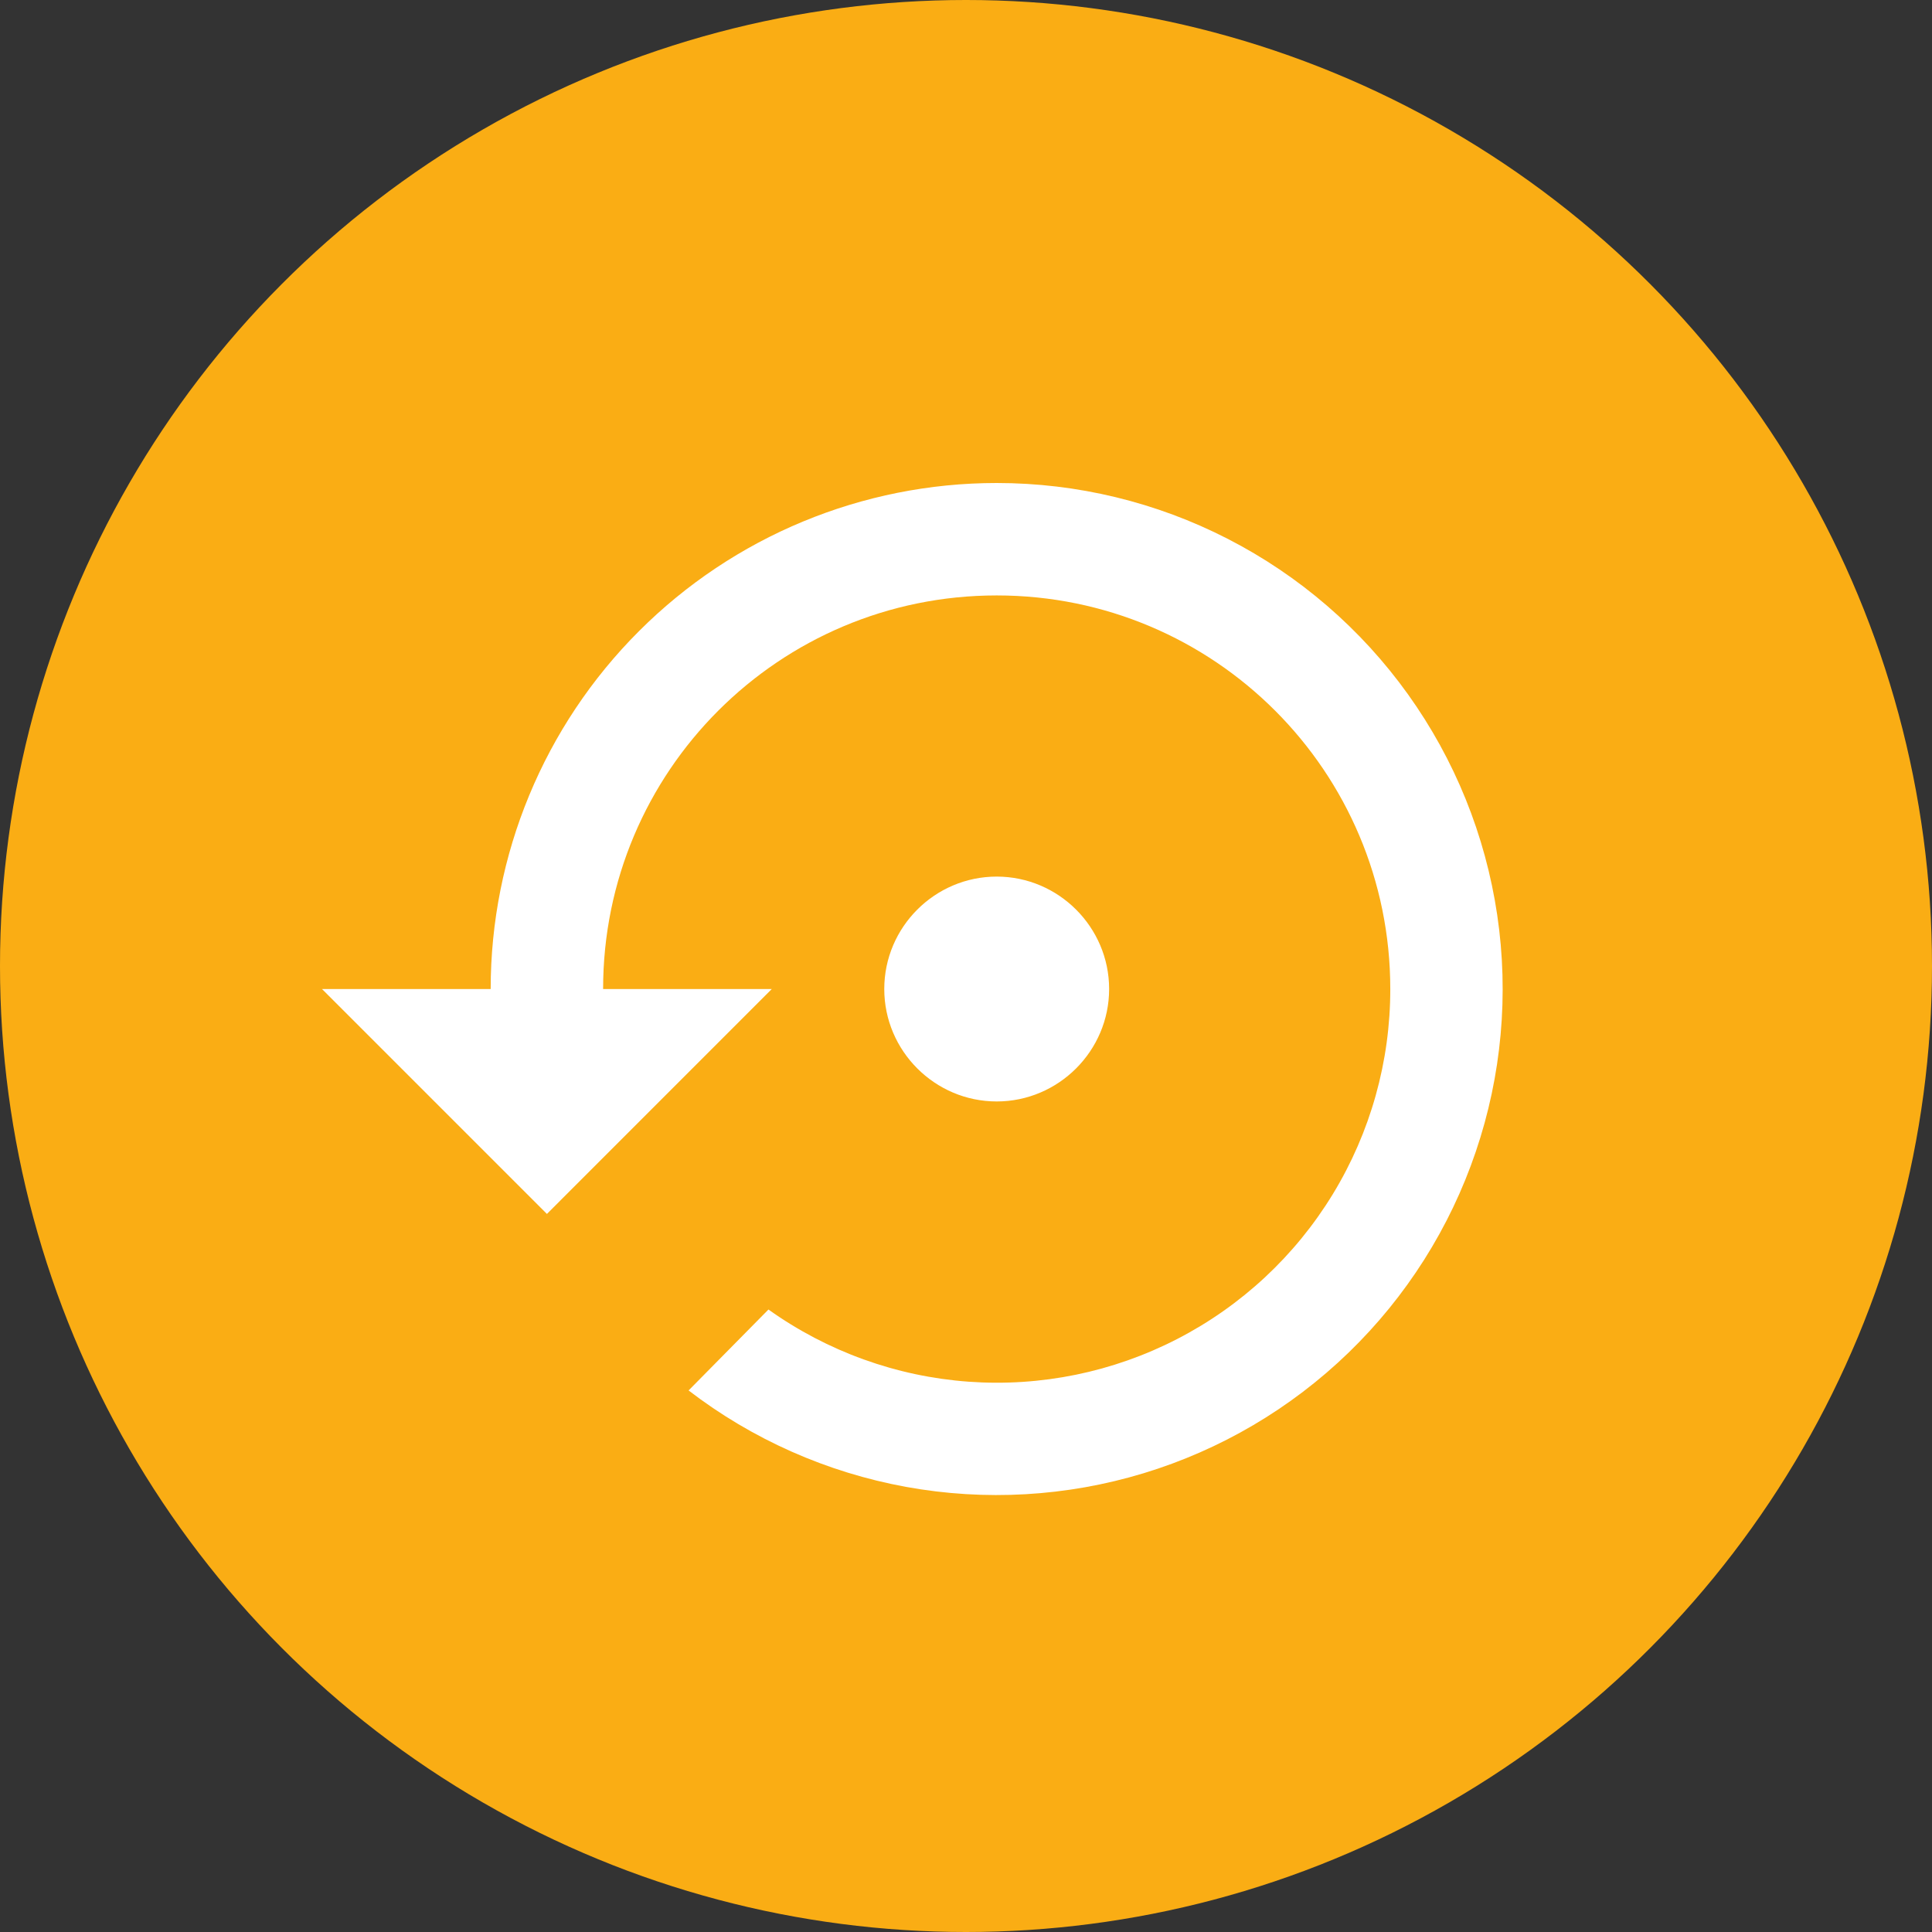 <svg width="36" height="36" viewBox="0 0 36 36" fill="none" xmlns="http://www.w3.org/2000/svg">
<rect x="0" y="0" width="36" height="36" fill="#333333" stroke="none"/>
<circle cx="18" cy="18" r="18" fill="#FAAD14"/>
<path d="M20.667 18.429C20.667 17.276 19.724 16.334 18.572 16.334C17.419 16.334 16.477 17.276 16.477 18.429C16.477 19.581 17.419 20.524 18.572 20.524C19.724 20.524 20.667 19.581 20.667 18.429ZM18.572 9C16.071 9 13.673 9.993 11.905 11.762C10.136 13.53 9.143 15.928 9.143 18.429H6L10.191 22.62L14.381 18.429H11.238C11.238 14.374 14.518 11.095 18.572 11.095C22.626 11.095 25.906 14.374 25.906 18.429C25.907 19.776 25.537 21.098 24.837 22.248C24.136 23.399 23.132 24.334 21.934 24.951C20.737 25.568 19.393 25.843 18.049 25.746C16.706 25.649 15.415 25.183 14.319 24.401L12.831 25.909C14.02 26.822 15.409 27.437 16.883 27.706C18.357 27.974 19.874 27.887 21.308 27.452C22.742 27.017 24.051 26.247 25.128 25.205C26.205 24.163 27.018 22.879 27.499 21.46C27.981 20.042 28.118 18.528 27.898 17.046C27.678 15.564 27.108 14.155 26.236 12.938C25.363 11.719 24.213 10.727 22.88 10.042C21.547 9.357 20.07 9 18.572 9Z" fill="white"/>
</svg>
